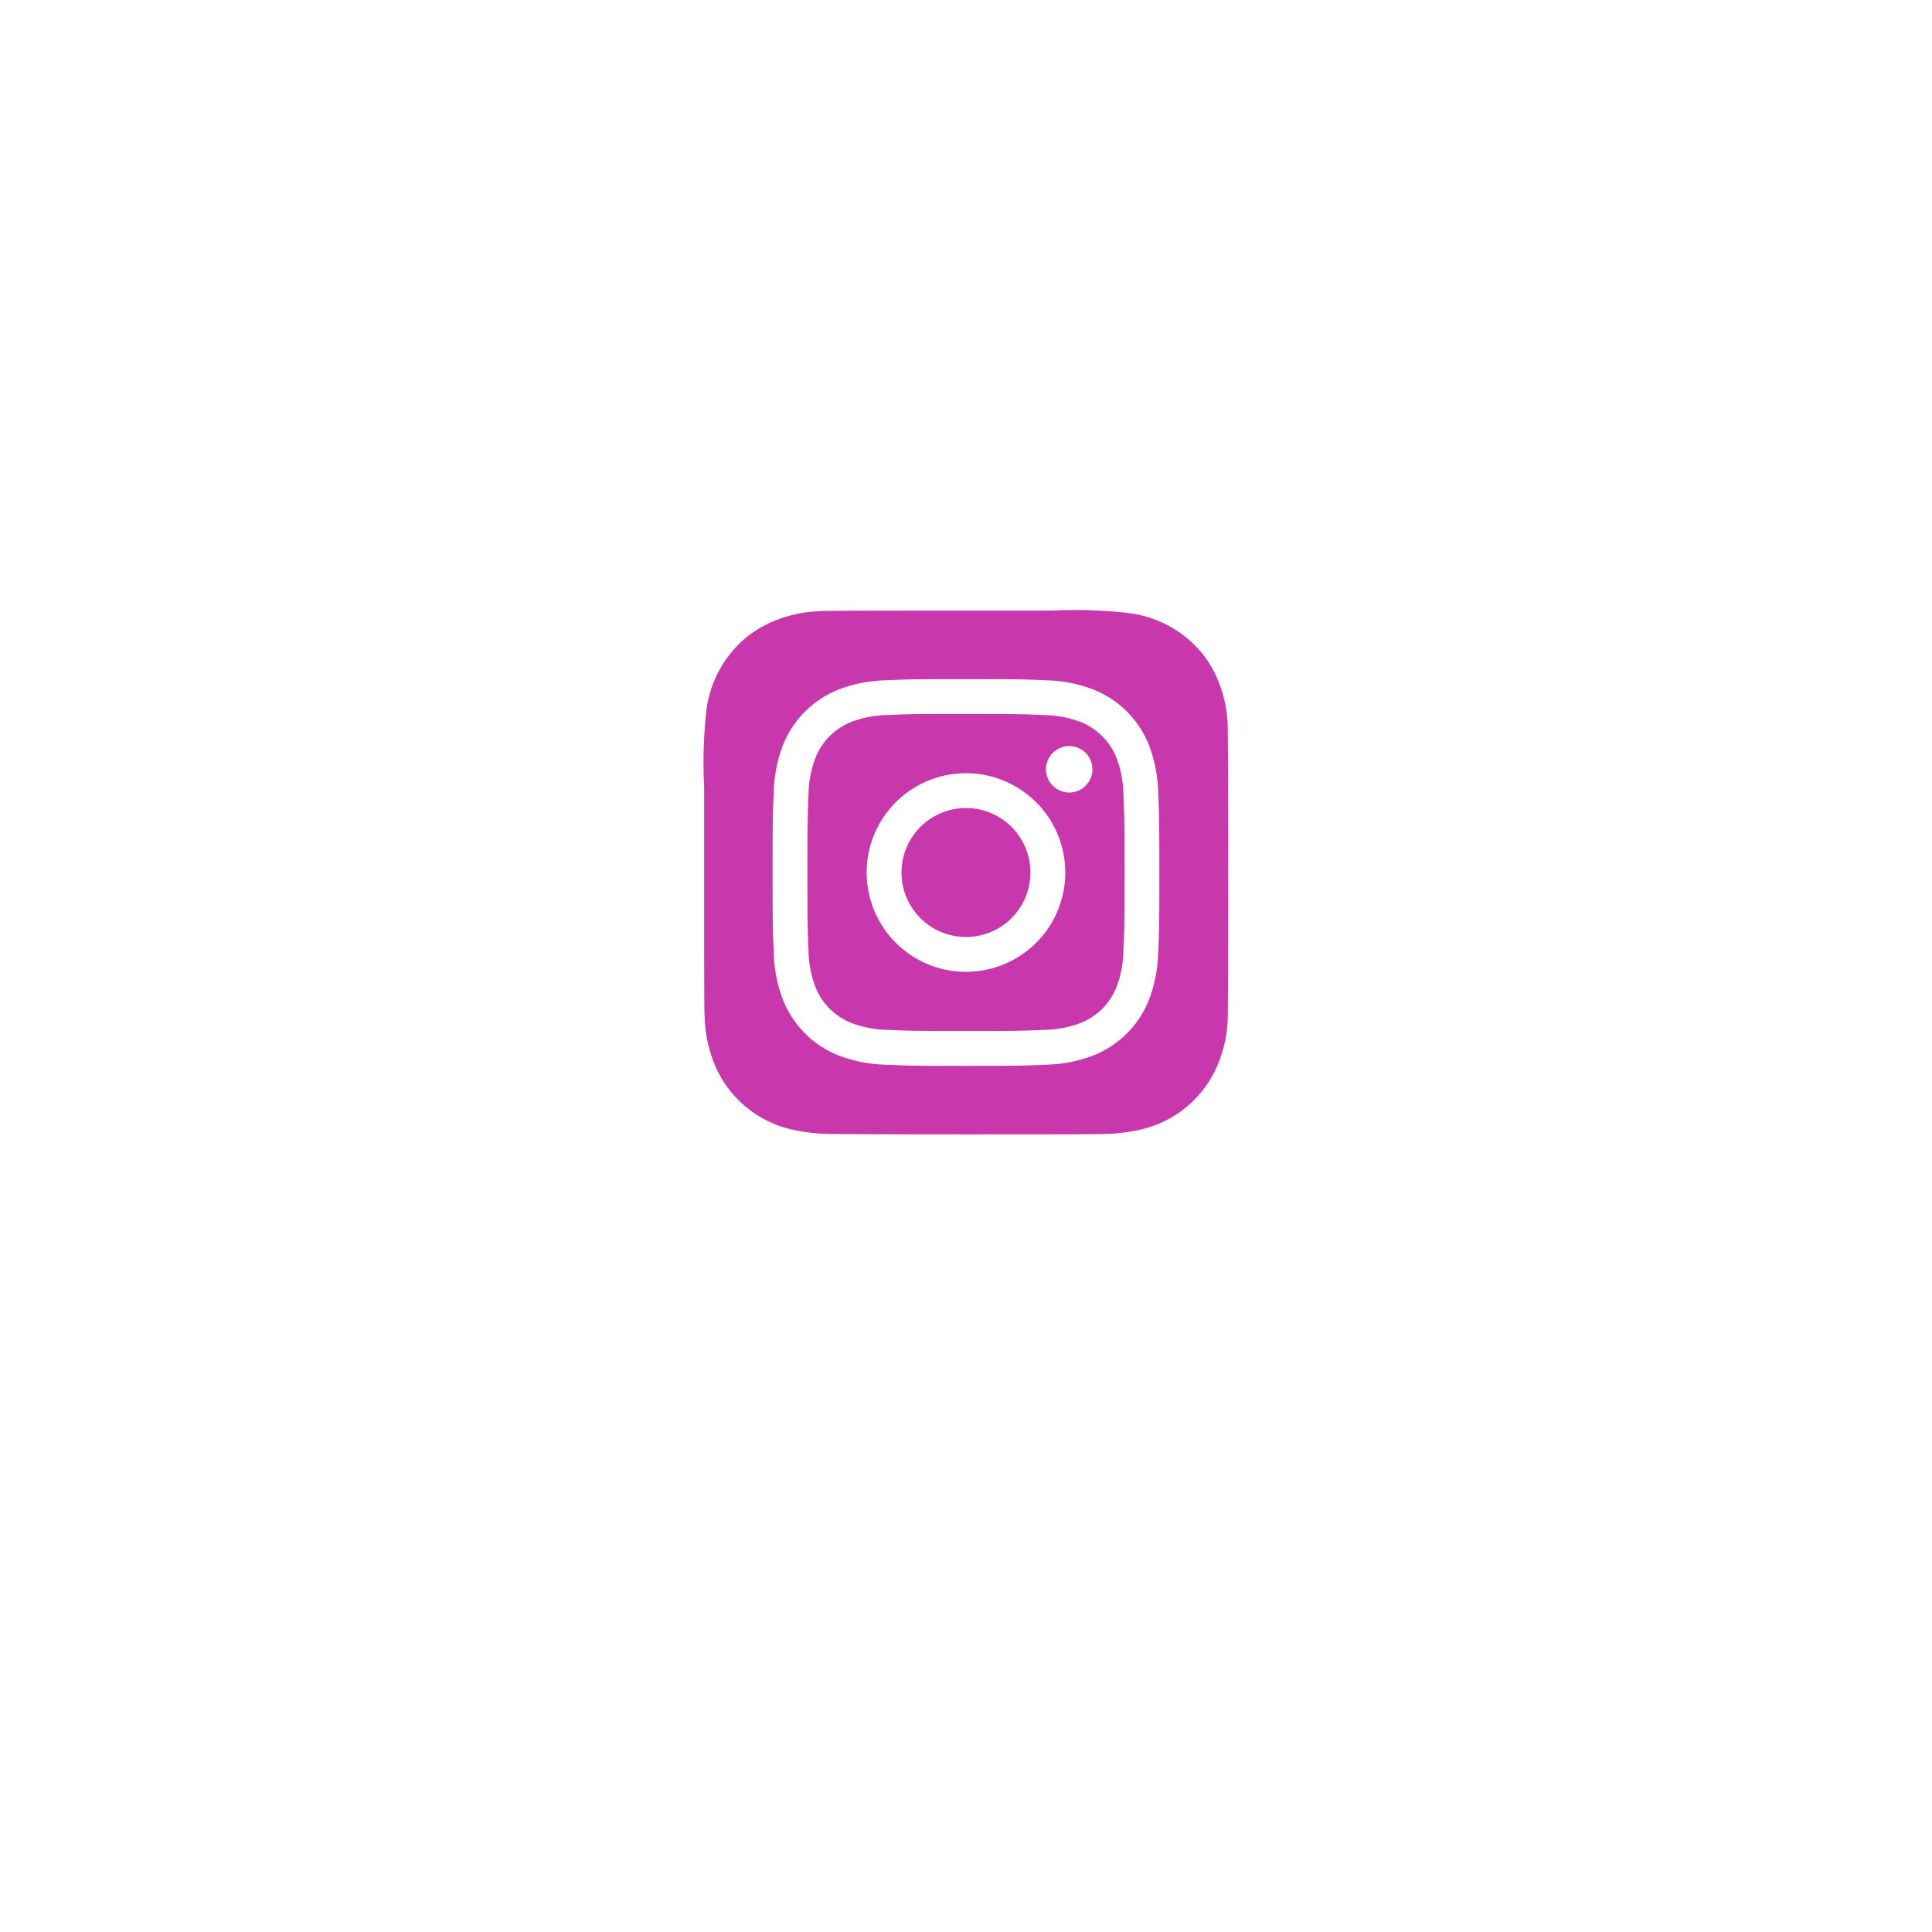 <svg xmlns="http://www.w3.org/2000/svg" xmlns:xlink="http://www.w3.org/1999/xlink" width="62" height="62" viewBox="0 0 62 62">
  <defs>
    <filter id="Ellipse_4" x="0" y="0" width="62" height="62" filterUnits="userSpaceOnUse">
      <feOffset dy="3" input="SourceAlpha"/>
      <feGaussianBlur stdDeviation="3" result="blur"/>
      <feFlood flood-opacity="0.259"/>
      <feComposite operator="in" in2="blur"/>
      <feComposite in="SourceGraphic"/>
    </filter>
    <radialGradient id="radial-gradient" cx="0.266" cy="1.077" r="0.991" gradientTransform="translate(-2.918 5.666) rotate(-90) scale(1 0.93)" gradientUnits="objectBoundingBox">
      <stop offset="0" stop-color="#fd5"/>
      <stop offset="0.1" stop-color="#fd5"/>
      <stop offset="0.5" stop-color="#ff543e"/>
      <stop offset="1" stop-color="#c837ab"/>
    </radialGradient>
    <radialGradient id="radial-gradient-2" cx="-0.168" cy="0.072" r="0.443" gradientTransform="matrix(0.196, 0.981, -4.042, 0.809, 15.634, -0.42)" gradientUnits="objectBoundingBox">
      <stop offset="0" stop-color="#3771c8"/>
      <stop offset="0.128" stop-color="#3771c8"/>
      <stop offset="1" stop-color="#60f" stop-opacity="0"/>
    </radialGradient>
  </defs>
  <g id="Group_18" data-name="Group 18" transform="translate(-108 -955)">
    <g transform="matrix(1, 0, 0, 1, 108, 955)" filter="url(#Ellipse_4)">
      <circle id="Ellipse_4-2" data-name="Ellipse 4" cx="22" cy="22" r="22" transform="translate(9 6)" fill="#fff"/>
    </g>
    <g id="instagram-color-icon" transform="translate(129.593 973.596)">
      <path id="Path_5" data-name="Path 5" d="M8.406,0C4.9,0,3.87,0,3.67.02A4.171,4.171,0,0,0,2.013.437a3.356,3.356,0,0,0-.966.707A3.608,3.608,0,0,0,.074,3.188,15.171,15.171,0,0,0,0,5.669C0,6.338,0,7.219,0,8.4c0,3.507,0,4.532.021,4.731a4.222,4.222,0,0,0,.4,1.624,3.541,3.541,0,0,0,2.3,1.875,5.964,5.964,0,0,0,1.221.162c.208.009,2.33.016,4.453.016s4.246,0,4.449-.013A5.743,5.743,0,0,0,14.1,16.63a3.52,3.52,0,0,0,2.3-1.879,4.153,4.153,0,0,0,.4-1.593c.011-.145.016-2.454.016-4.76s-.005-4.611-.017-4.756a4.106,4.106,0,0,0-.4-1.609,3.332,3.332,0,0,0-.72-.986A3.629,3.629,0,0,0,13.622.077,15.149,15.149,0,0,0,11.142,0Z" transform="translate(1.004 1)" fill="url(#radial-gradient)"/>
      <path id="Path_6" data-name="Path 6" d="M8.406,0C4.9,0,3.87,0,3.67.02A4.171,4.171,0,0,0,2.013.437a3.356,3.356,0,0,0-.966.707A3.608,3.608,0,0,0,.074,3.188,15.171,15.171,0,0,0,0,5.669C0,6.338,0,7.219,0,8.4c0,3.507,0,4.532.021,4.731a4.222,4.222,0,0,0,.4,1.624,3.541,3.541,0,0,0,2.3,1.875,5.964,5.964,0,0,0,1.221.162c.208.009,2.33.016,4.453.016s4.246,0,4.449-.013A5.743,5.743,0,0,0,14.1,16.63a3.52,3.52,0,0,0,2.3-1.879,4.153,4.153,0,0,0,.4-1.593c.011-.145.016-2.454.016-4.76s-.005-4.611-.017-4.756a4.106,4.106,0,0,0-.4-1.609,3.332,3.332,0,0,0-.72-.986A3.629,3.629,0,0,0,13.622.077,15.149,15.149,0,0,0,11.142,0Z" transform="translate(1.004 1)" fill="url(#radial-gradient-2)"/>
      <path id="Path_7" data-name="Path 7" d="M24.207,18c-1.686,0-1.9.007-2.559.037a4.555,4.555,0,0,0-1.506.288,3.175,3.175,0,0,0-1.816,1.815,4.534,4.534,0,0,0-.288,1.506c-.03.662-.037.874-.037,2.559s.007,1.9.037,2.559a4.561,4.561,0,0,0,.288,1.506,3.176,3.176,0,0,0,1.815,1.816,4.558,4.558,0,0,0,1.507.288c.662.03.873.037,2.559.037s1.9-.007,2.559-.037a4.561,4.561,0,0,0,1.507-.288,3.18,3.18,0,0,0,1.815-1.816,4.6,4.6,0,0,0,.288-1.506c.03-.662.037-.873.037-2.559s-.008-1.9-.037-2.559a4.6,4.6,0,0,0-.288-1.506,3.175,3.175,0,0,0-1.815-1.815,4.569,4.569,0,0,0-1.508-.288c-.662-.03-.873-.037-2.559-.037Zm-.557,1.118h.557c1.657,0,1.854.006,2.508.036a3.436,3.436,0,0,1,1.152.214,2.057,2.057,0,0,1,1.178,1.178,3.429,3.429,0,0,1,.214,1.152c.03.654.036.851.036,2.507s-.006,1.853-.036,2.507a3.433,3.433,0,0,1-.214,1.152,2.058,2.058,0,0,1-1.178,1.177,3.424,3.424,0,0,1-1.152.214c-.654.03-.851.036-2.508.036s-1.854-.006-2.508-.036a3.443,3.443,0,0,1-1.152-.214,2.056,2.056,0,0,1-1.178-1.178,3.429,3.429,0,0,1-.214-1.152c-.03-.654-.036-.851-.036-2.508s.006-1.853.036-2.507a3.436,3.436,0,0,1,.214-1.152,2.057,2.057,0,0,1,1.178-1.178,3.429,3.429,0,0,1,1.152-.214c.573-.026.794-.034,1.951-.035Zm3.87,1.031a.745.745,0,1,0,.745.745.745.745,0,0,0-.745-.745Zm-3.313.87a3.187,3.187,0,1,0,3.187,3.187,3.187,3.187,0,0,0-3.187-3.187Zm0,1.118a2.069,2.069,0,1,1-2.069,2.069A2.069,2.069,0,0,1,24.207,22.138Z" transform="translate(-14.801 -14.802)" fill="#fff"/>
    </g>
  </g>
</svg>
